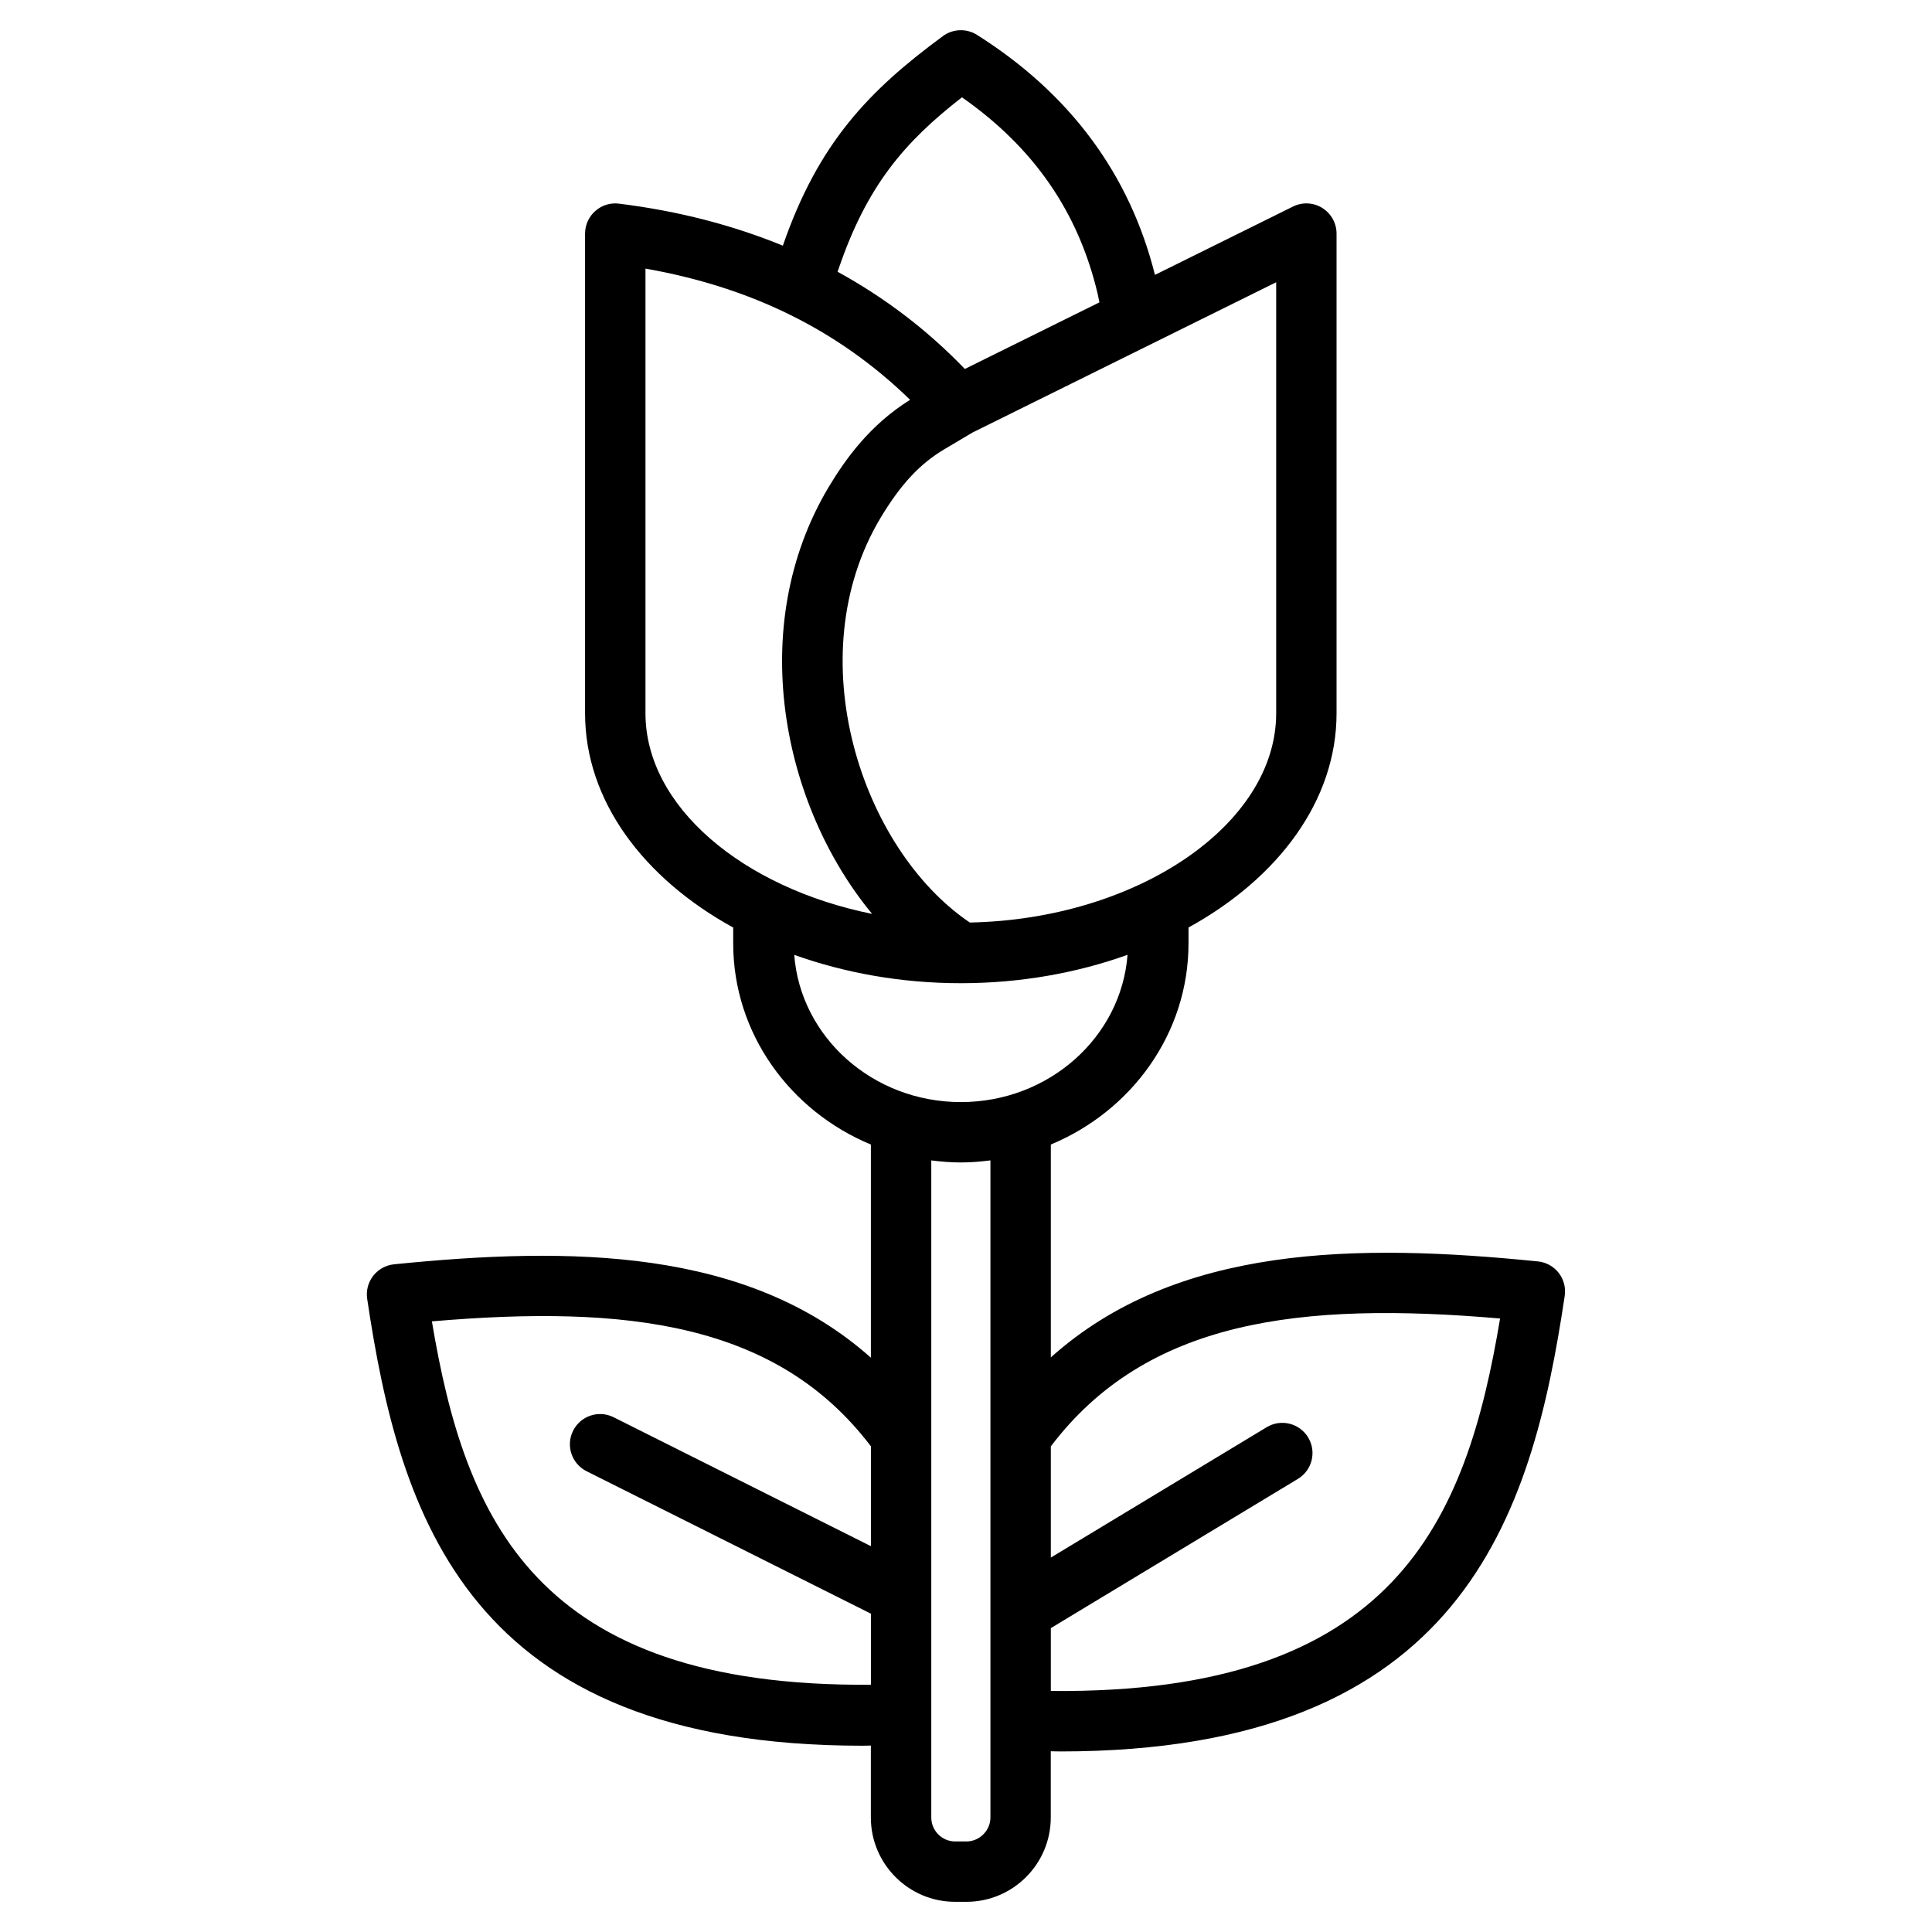 <?xml version="1.0" encoding="iso-8859-1"?>
<!-- Generator: Adobe Illustrator 21.0.2, SVG Export Plug-In . SVG Version: 6.00 Build 0)  -->
<svg version="1.1" xmlns="http://www.w3.org/2000/svg" xmlns:xlink="http://www.w3.org/1999/xlink" x="0px" y="0px"
	 viewBox="0 0 64 64" style="enable-background:new 0 0 64 64;" xml:space="preserve">
<g id="crocus">
</g>
<g id="cactus">
</g>
<g id="anemone_1_">
</g>
<g id="twinflower">
</g>
<g id="_angelonia">
</g>
<g id="magnolia">
</g>
<g id="rosella">
</g>
<g id="amaryllis">
</g>
<g id="lily_calla">
</g>
<g id="cleome">
</g>
<g id="euphorbia">
</g>
<g id="rafflesia">
</g>
<g id="krisan">
</g>
<g id="orchid">
</g>
<g id="anemone">
</g>
<g id="gaura">
</g>
<g id="poppy">
</g>
<g id="bluestar">
</g>
<g id="hydrangea">
</g>
<g id="leadwort">
</g>
<g id="anthurium">
</g>
<g id="blossom">
</g>
<g id="lily">
</g>
<g id="tulip">
</g>
<g id="sunflower">
</g>
<g id="jasmine">
</g>
<g id="bell">
</g>
<g id="rose">
	<path d="M51.635,42.167c-0.168-0.216-0.417-0.353-0.689-0.381c-5.963-0.6-11.959-0.563-16.136,3.18v-7.052
		c2.68-1.115,4.561-3.682,4.561-6.665v-0.524c2.974-1.636,4.904-4.204,4.904-7.097V7.739
		c0-0.346-0.179-0.667-0.473-0.85c-0.293-0.183-0.661-0.201-0.971-0.046l-4.572,2.263
		c-0.834-3.33-2.813-6.007-5.897-7.952c-0.347-0.218-0.794-0.203-1.126,0.041c-2.466,1.815-4.13,3.549-5.303,6.943
		c-1.654-0.677-3.452-1.147-5.429-1.392c-0.29-0.036-0.571,0.054-0.785,0.244
		c-0.215,0.19-0.338,0.462-0.338,0.749v15.889c0,2.893,1.931,5.463,4.907,7.098v0.523
		c0,2.984,1.881,5.552,4.561,6.666v7.06c-4.098-3.646-9.966-3.683-15.797-3.093c-0.272,0.028-0.521,0.166-0.689,0.381
		c-0.168,0.216-0.24,0.491-0.2,0.761c1.073,7.19,3.331,14.805,16.395,14.805c0.094,0,0.195-0.005,0.29-0.005
		v2.383c0,1.54,1.252,2.793,2.79,2.793h0.377c1.54,0,2.793-1.253,2.793-2.793v-2.194
		c0.104,0.001,0.213,0.006,0.316,0.006c13.312,0,15.615-7.761,16.709-15.09
		C51.874,42.658,51.802,42.383,51.635,42.167z M28.851,51.219l-8.524-4.271c-0.493-0.248-1.095-0.047-1.342,0.446
		c-0.248,0.494-0.048,1.094,0.446,1.342l9.419,4.719v2.354c-11.126,0.09-13.45-5.505-14.543-12.037
		c6.473-0.555,11.435,0.044,14.543,4.139V51.219z M42.275,9.35v14.278c0,3.696-4.617,6.822-10.148,6.932
		c-3.594-2.428-5.702-8.805-2.963-13.396c0.667-1.112,1.3-1.794,2.114-2.279l0.94-0.558L42.275,9.35z
		 M27.779,8.909c0.936-2.753,2.184-4.207,4.087-5.685c2.379,1.662,3.853,3.798,4.494,6.504
		c0.007,0.031,0.031,0.147,0.06,0.288l-4.458,2.206c-1.261-1.309-2.668-2.371-4.218-3.221
		C27.757,8.968,27.774,8.923,27.779,8.909z M21.382,23.628V8.898c3.527,0.62,6.411,2.054,8.766,4.346
		c-1.342,0.837-2.15,1.978-2.699,2.893c-2.754,4.615-1.538,10.533,1.441,14.137
		C24.605,29.407,21.382,26.716,21.382,23.628z M26.31,31.631c1.665,0.595,3.535,0.939,5.518,0.939
		c0,0,0,0,0,0c0,0,0,0,0,0c0,0,0.001,0,0.001,0
		c1.985,0,3.856-0.344,5.522-0.94c-0.207,2.722-2.602,4.878-5.522,4.878
		C28.91,36.508,26.517,34.353,26.31,31.631z M32.017,61h-0.377c-0.435,0-0.79-0.356-0.79-0.793V38.44
		c0.321,0.04,0.646,0.068,0.978,0.068c0.333,0,0.659-0.028,0.981-0.069V60.207C32.81,60.637,32.447,61,32.017,61z
		 M34.81,56.015v-2.081l8.185-4.944c0.473-0.286,0.625-0.9,0.339-1.373c-0.286-0.473-0.901-0.625-1.373-0.339
		l-7.151,4.319v-3.684c3.18-4.195,8.26-4.805,14.882-4.236C48.575,50.37,46.232,56.13,34.81,56.015z"/>
</g>
<g id="zinnia">
</g>
<g id="buttercup">
</g>
</svg>
